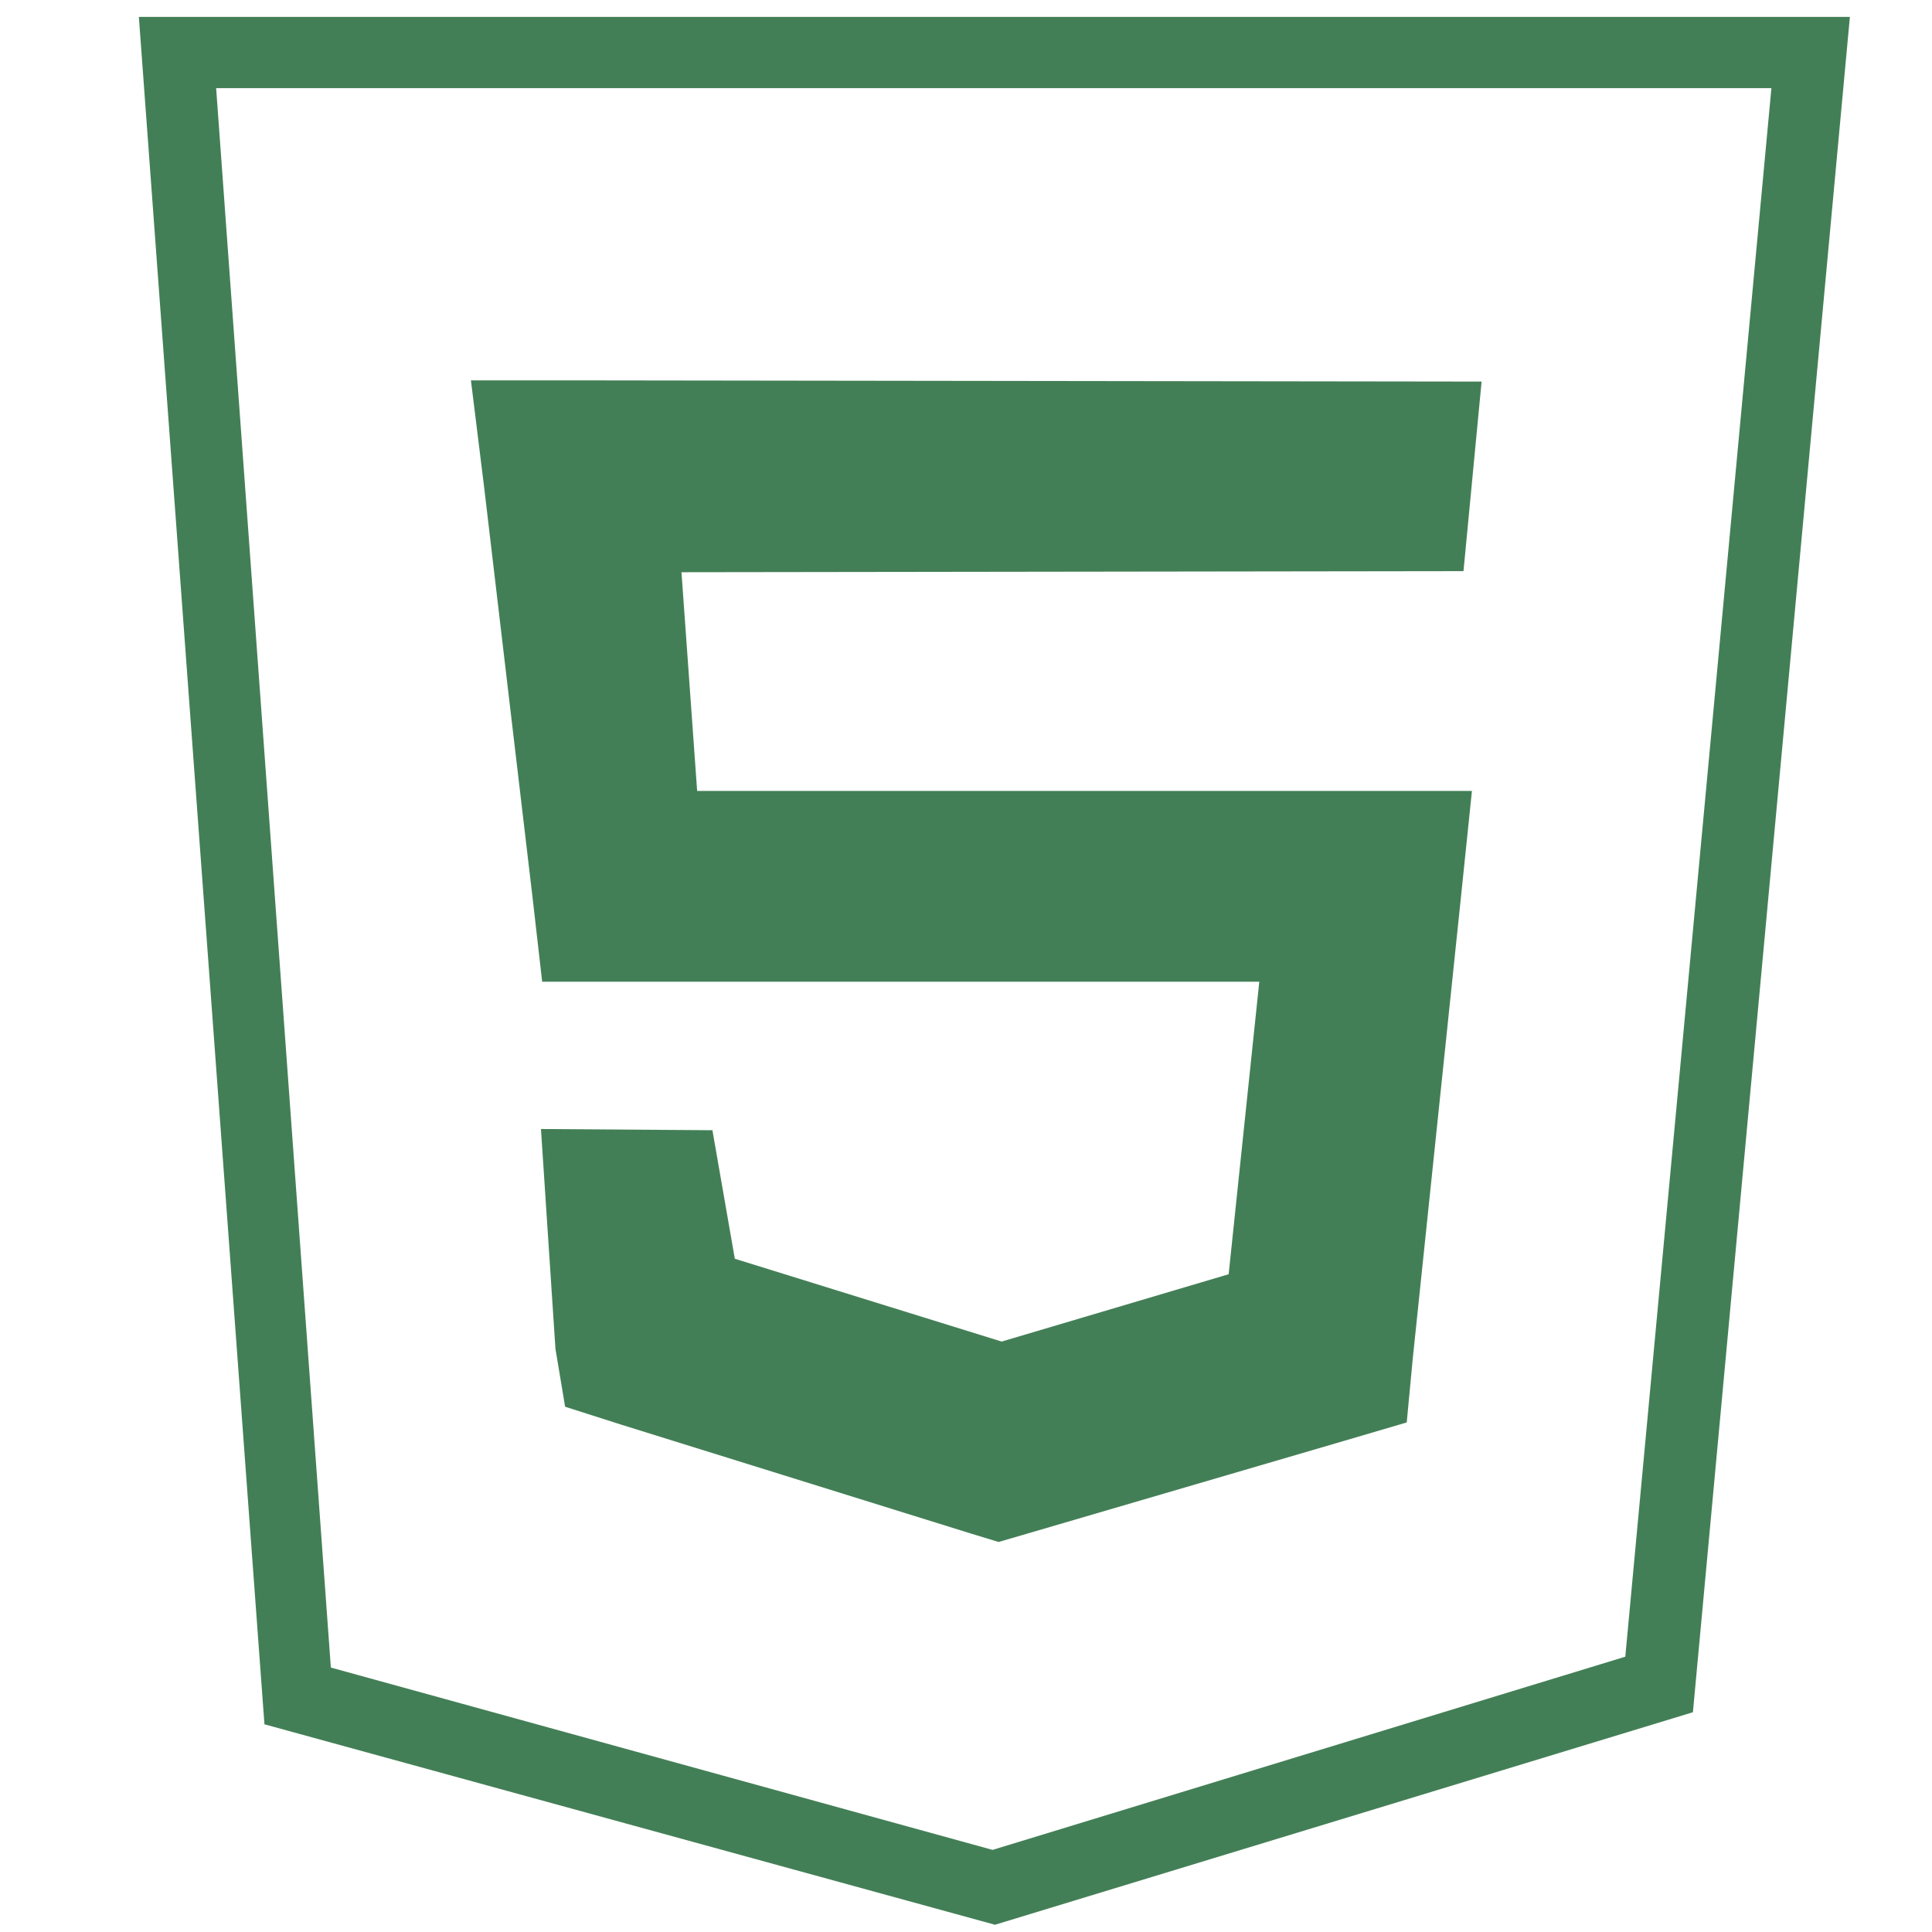 <?xml version="1.0" encoding="utf-8"?>
<!-- Generator: Adobe Illustrator 23.0.3, SVG Export Plug-In . SVG Version: 6.00 Build 0)  -->
<svg version="1.1" id="Слой_1" xmlns="http://www.w3.org/2000/svg" xmlns:xlink="http://www.w3.org/1999/xlink" x="0px" y="0px"
	 viewBox="0 0 16 16" style="enable-background:new 0 0 16 16;" xml:space="preserve">
<style type="text/css">
	.st0{fill:#437F56;}
</style>
<g>
	<g>
		<path class="st0" d="M14.67,0.73l-1.21,12.99l-5.24,1.6l-5.48-1.51L1.79,0.73H14.67 M15.32,0.14H1.15l1.04,14.14l6.05,1.66
			l5.78-1.76L15.32,0.14L15.32,0.14z"/>
	</g>
	<polygon class="st0" points="12.12,4.73 4.8,4.74 5.58,3.85 5.82,7.2 5.2,6.55 11.31,6.55 12.19,6.55 12.1,7.42 11.7,11.25 
		11.65,11.78 11.14,11.93 8.51,12.7 8.27,12.77 8.04,12.7 5.15,11.8 4.68,11.65 4.6,11.17 4.48,9.35 5.9,9.36 6.17,10.91 
		5.62,10.28 8.52,11.18 8.06,11.18 10.69,10.4 10.12,11.08 10.52,7.26 11.31,8.13 5.2,8.13 4.49,8.13 4.41,7.43 4.01,4.04 3.9,3.15 
		4.8,3.15 12.27,3.16 	"/>
</g>
</svg>
